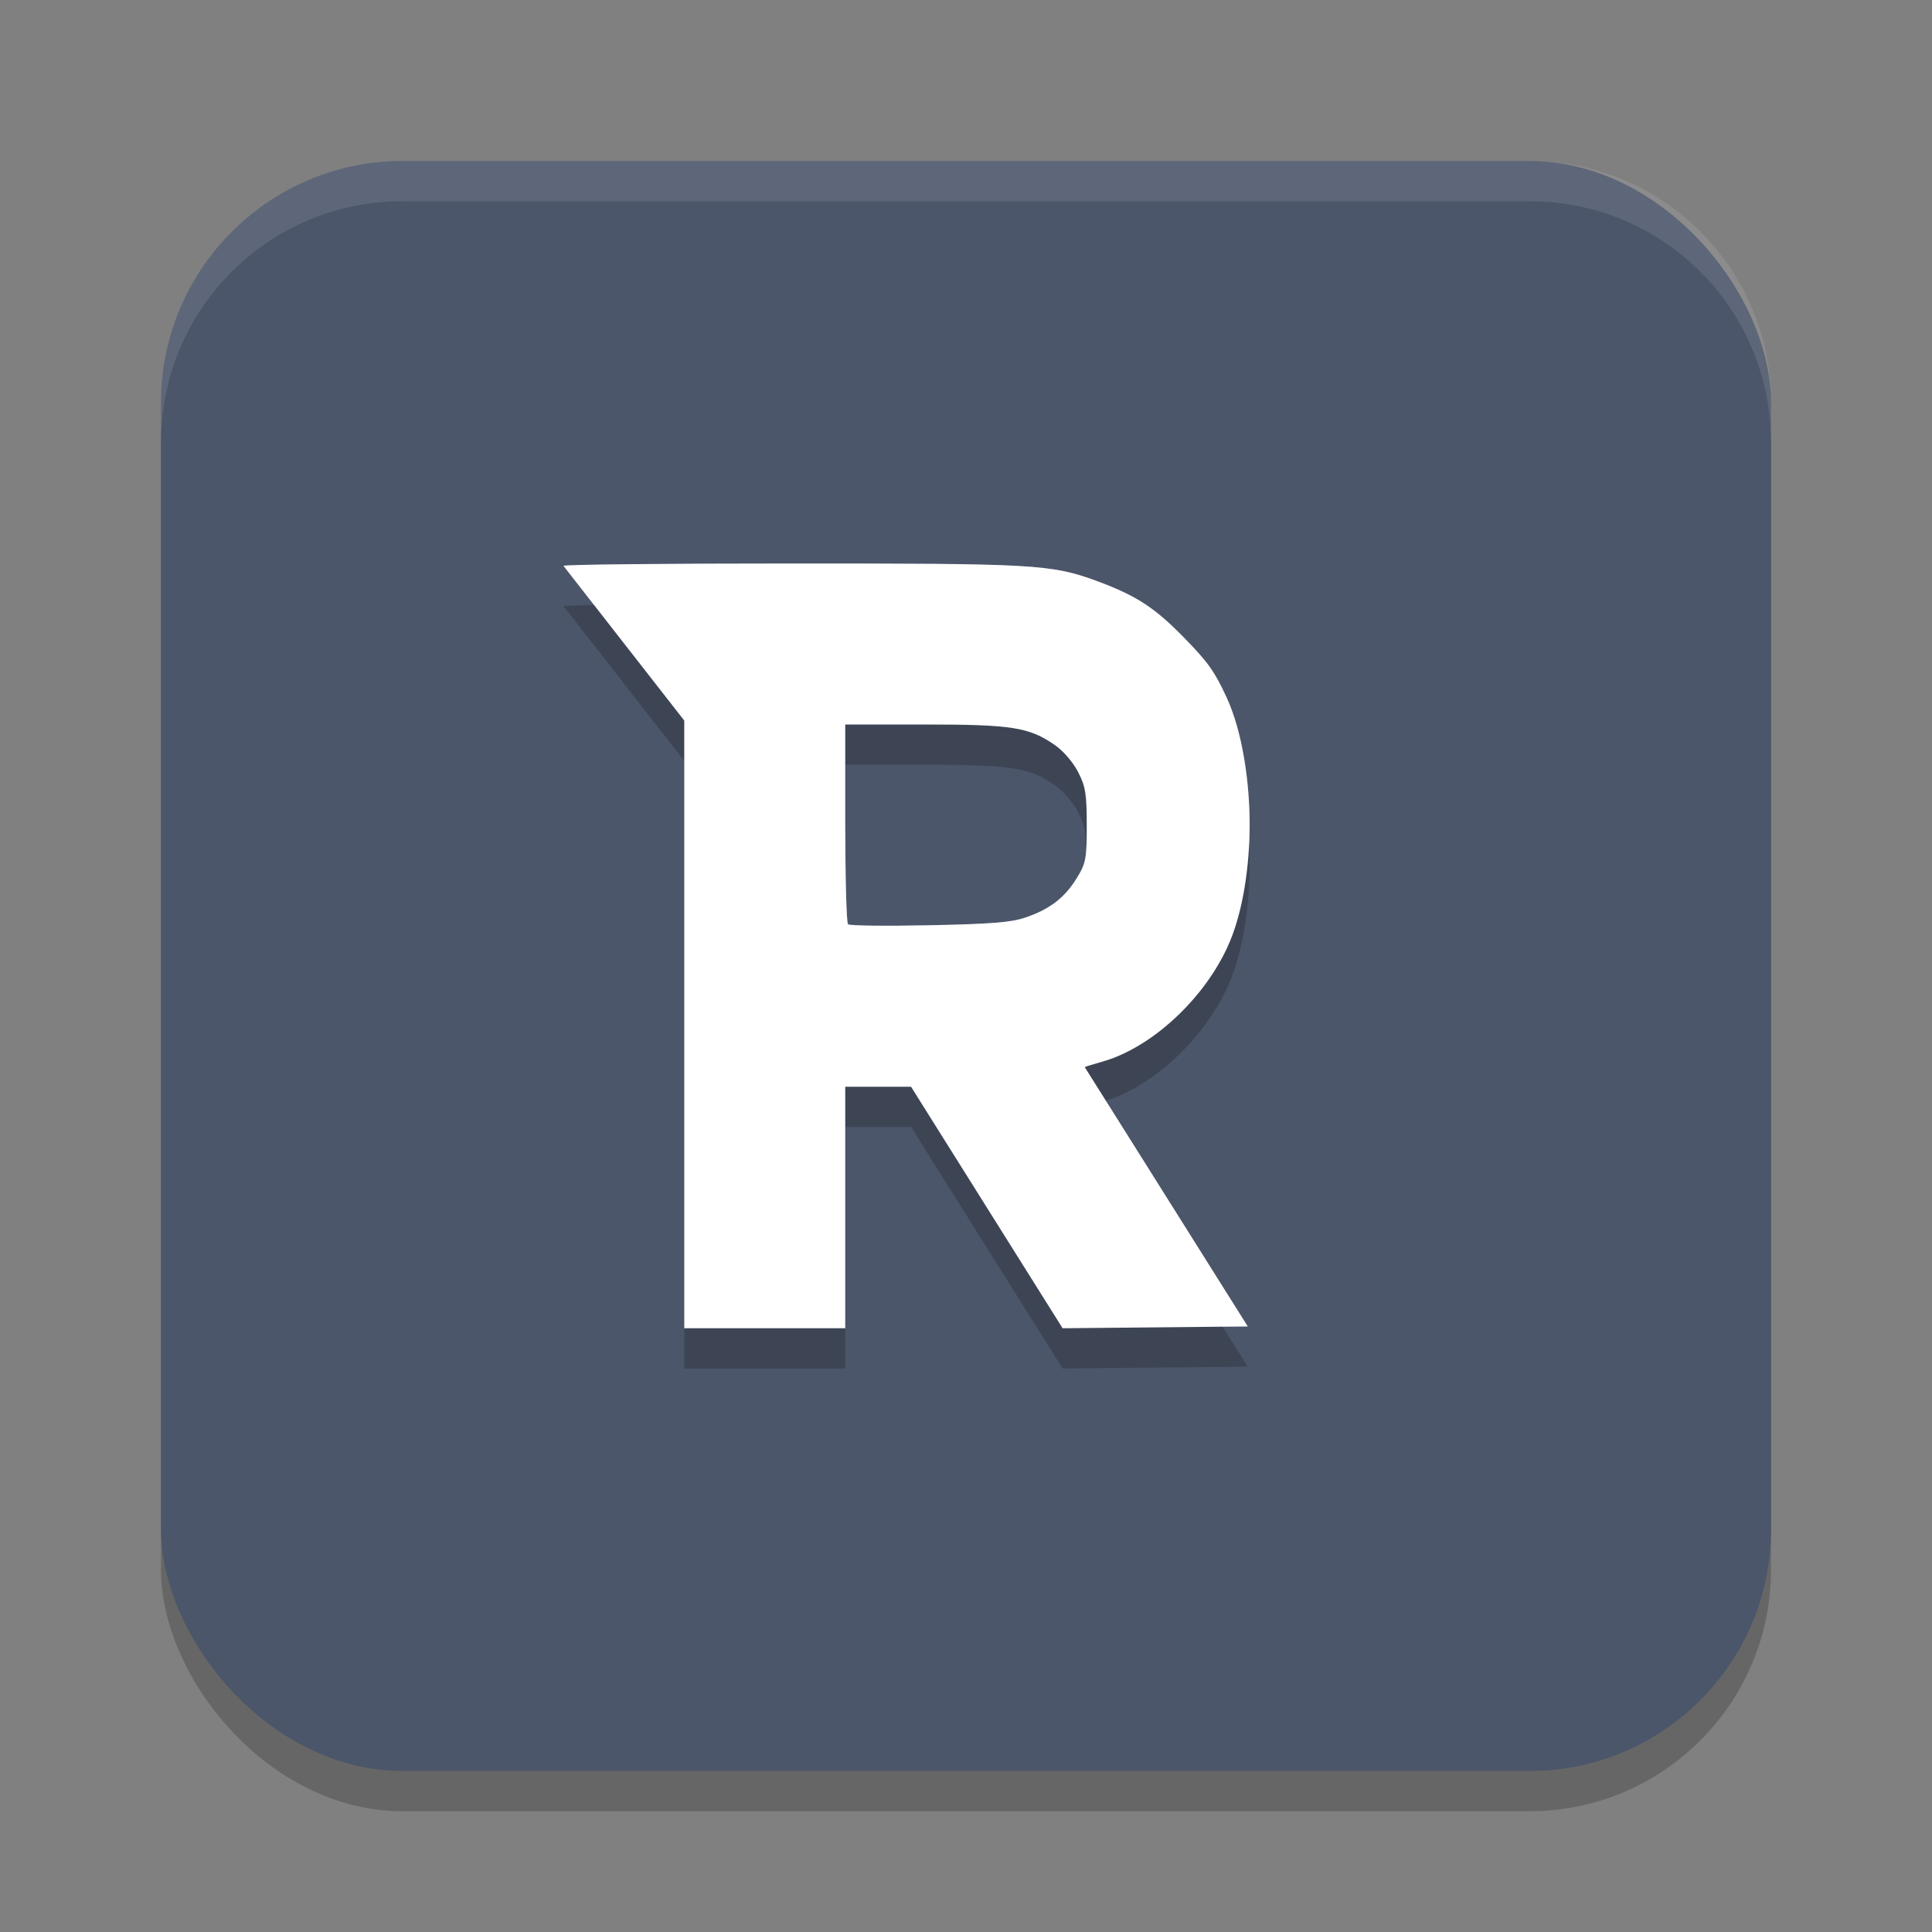 <?xml version="1.0" encoding="UTF-8" standalone="no"?>
<svg
   xmlns:dc="http://purl.org/dc/elements/1.1/"
   xmlns:cc="http://creativecommons.org/ns#"
   xmlns:rdf="http://www.w3.org/1999/02/22-rdf-syntax-ns#"
   xmlns:svg="http://www.w3.org/2000/svg"
   xmlns="http://www.w3.org/2000/svg"
   xmlns:sodipodi="http://sodipodi.sourceforge.net/DTD/sodipodi-0.dtd"
   xmlns:inkscape="http://www.inkscape.org/namespaces/inkscape"
   width="48"
   height="48"
   version="1.1"
   id="svg14"
   sodipodi:docname="revolt-desktop.svg"
   inkscape:version="0.92.5 (2060ec1f9f, 2020-04-08)">
  <rect width="100%" height="100%" fill="#808080" stroke="none"/>
  <defs
     id="defs18" />
  <sodipodi:namedview
     pagecolor="#ffffff"
     bordercolor="#666666"
     borderopacity="1"
     objecttolerance="10"
     gridtolerance="10"
     guidetolerance="10"
     inkscape:pageopacity="0"
     inkscape:pageshadow="2"
     inkscape:window-width="765"
     inkscape:window-height="480"
     id="namedview16"
     showgrid="false"
     inkscape:zoom="4.9166667"
     inkscape:cx="24"
     inkscape:cy="24"
     inkscape:window-x="0"
     inkscape:window-y="28"
     inkscape:window-maximized="0"
     inkscape:current-layer="svg14" />
  <rect
     style="opacity:0.2"
     width="40"
     height="40"
     x="4"
     y="5"
     rx="6"
     ry="6"
     id="rect2" />
  <rect
     style="fill:#4c566a;fill-opacity:1"
     width="40"
     height="40"
     x="4"
     y="4"
     rx="6"
     ry="6"
     id="rect4" />
  <path
     style="opacity:0.2"
     d="M 19.604,15 C 16.52,15 13.998,15.026 14,15.059 l 3,3.844 V 34 h 4 v -6 h 1.635 L 26.4,34 31,33.955 26.951,27.514 c 0.035,-0.031 0.465,-0.134 0.711,-0.229 1.132,-0.437 2.259,-1.527 2.824,-2.734 0.405,-0.865 0.559,-2.063 0.561,-3.043 0.002,-1.027 -0.167,-2.312 -0.58,-3.197 C 30.167,17.669 30.018,17.46 29.426,16.852 28.693,16.099 28.235,15.801 27.266,15.441 26.11,15.013 25.689,15 19.604,15 Z M 21,19 h 1.969 c 2.176,0 2.599,0.067 3.238,0.51 0.211,0.146 0.453,0.427 0.578,0.67 C 26.97,20.54 27,20.725 27,21.506 c 0,0.836 -0.019,0.939 -0.25,1.314 -0.3,0.488 -0.675,0.775 -1.283,0.979 -0.357,0.12 -0.856,0.158 -2.393,0.189 -1.067,0.022 -1.969,0.011 -2.006,-0.025 C 21.031,23.926 21,22.793 21,21.447 Z"
     id="path6" />
  <path
     style="fill:#ffffff;fill-opacity:1"
     d="M 19.604 14 C 16.52 14 13.998 14.026 14 14.059 L 17 17.902 L 17 33 L 21 33 L 21 27 L 22.635 27 L 26.4 33 L 31 32.955 L 26.951 26.514 C 26.986 26.483 27.416 26.38 27.662 26.285 C 28.794 25.849 29.921 24.758 30.486 23.551 C 30.891 22.686 31.045 21.488 31.047 20.508 C 31.049 19.481 30.88 18.196 30.467 17.311 C 30.167 16.669 30.018 16.46 29.426 15.852 C 28.693 15.099 28.235 14.801 27.266 14.441 C 26.11 14.013 25.689 14 19.604 14 z M 21 18 L 22.969 18 C 25.144 18 25.568 18.067 26.207 18.51 C 26.418 18.656 26.66 18.937 26.785 19.18 C 26.97 19.54 27 19.725 27 20.506 C 27 21.342 26.981 21.445 26.75 21.82 C 26.45 22.308 26.075 22.595 25.467 22.799 C 25.109 22.919 24.611 22.957 23.074 22.988 C 22.007 23.01 21.106 23 21.068 22.963 C 21.031 22.926 21 21.793 21 20.447 L 21 18 z"
     id="path8" />
  <path
     style="opacity:0.1;fill:#ffffff"
     d="M 10 4 C 6.676 4 4 6.676 4 10 L 4 11 C 4 7.676 6.676 5 10 5 L 38 5 C 41.324 5 44 7.676 44 11 L 44 10 C 44 6.676 41.324 4 38 4 L 10 4 z"
     id="path10" />
  <path
     style="fill:#ffffff;opacity:0.2"
     d="M 19.604 14 C 16.52 14 13.998 14.026 14 14.059 L 14.758 15.031 C 15.713 15.013 17.493 15 19.604 15 C 25.689 15 26.11 15.013 27.266 15.441 C 28.235 15.801 28.693 16.099 29.426 16.852 C 30.018 17.46 30.167 17.669 30.467 18.311 C 30.814 19.054 30.987 20.077 31.033 20.994 C 31.042 20.828 31.047 20.665 31.047 20.508 C 31.049 19.481 30.88 18.196 30.467 17.311 C 30.167 16.669 30.018 16.46 29.426 15.852 C 28.693 15.099 28.235 14.801 27.266 14.441 C 26.11 14.013 25.689 14 19.604 14 z M 21 20.447 L 21 21.447 C 21 22.793 21.031 23.926 21.068 23.963 C 21.106 24 22.007 24.01 23.074 23.988 C 24.611 23.957 25.109 23.919 25.467 23.799 C 26.075 23.595 26.45 23.308 26.75 22.82 C 26.981 22.445 27 22.342 27 21.506 C 27 21.315 26.998 21.16 26.992 21.029 C 26.975 21.412 26.92 21.544 26.75 21.82 C 26.45 22.308 26.075 22.595 25.467 22.799 C 25.109 22.919 24.611 22.957 23.074 22.988 C 22.007 23.01 21.106 23 21.068 22.963 C 21.031 22.926 21 21.793 21 20.447 z M 27.475 27.346 C 27.24 27.42 26.978 27.489 26.951 27.514 L 30.375 32.961 L 31 32.955 L 27.475 27.346 z"
     id="path12" />
</svg>
